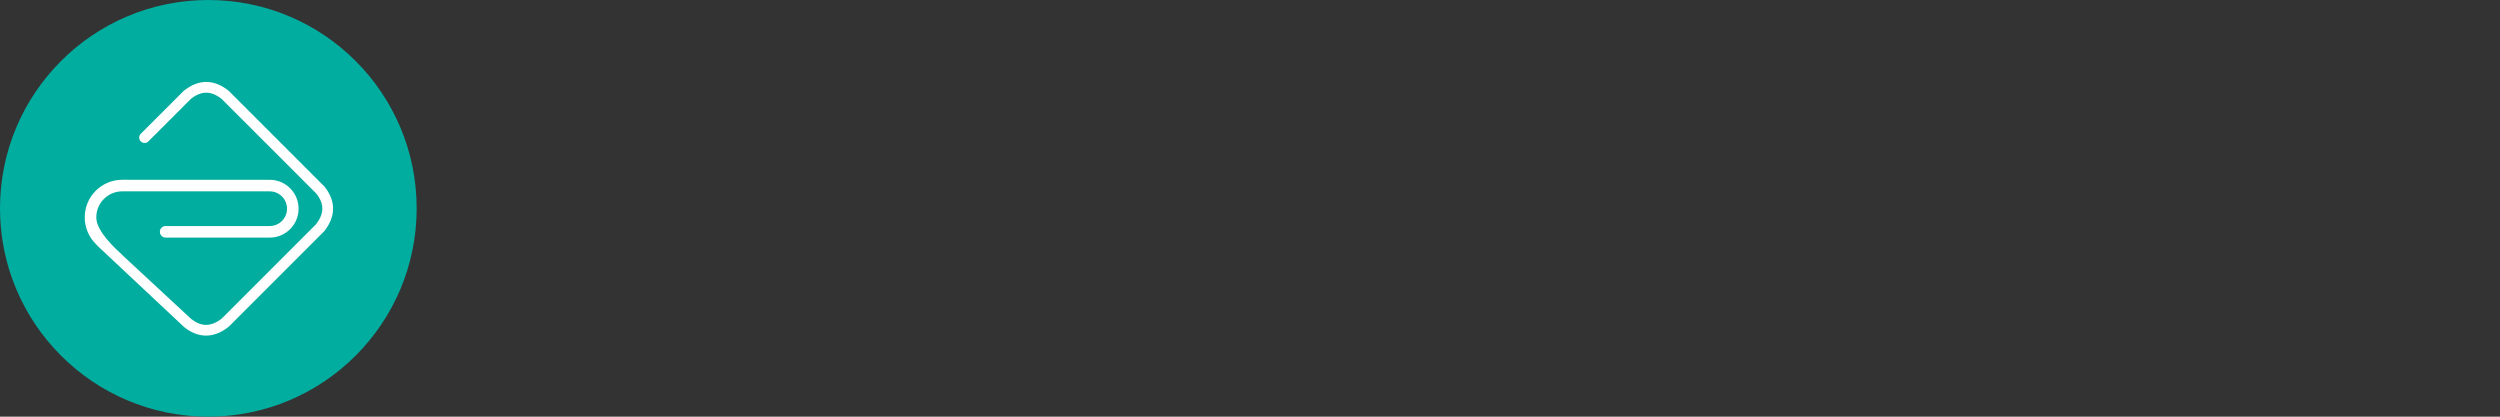 <?xml version="1.0" encoding="UTF-8"?>
<svg width="300px" height="50px" viewBox="0 0 300 50" version="1.1" xmlns="http://www.w3.org/2000/svg" xmlns:xlink="http://www.w3.org/1999/xlink">
    <rect x="0" y="0" width="300" height="50" fill="#333333" stroke="none"/>
    <!-- Generator: Sketch 57.1 (83088) - https://sketch.com -->
    <title>Horizontal/Titles-Logo/GeoServer</title>
    <desc>Created with Sketch.</desc>
    <g id="Horizontal/Titles-Logo/GeoServer" stroke="none" stroke-width="1" fill="none" fill-rule="evenodd">
        <g id="Logo/GeoServer/Colour">
            <g id="gc_geoserver_logo">
                <circle id="Background" fill="#00AD9F" cx="25" cy="25" r="25"></circle>
                <path d="M24.75,9.833 C25.666,9.833 26.563,10.192 27.43,10.885 C27.448,10.9 27.466,10.916 27.483,10.933 L38.912,22.362 C38.93,22.38 38.947,22.4 38.963,22.42 C39.634,23.273 39.977,24.156 39.97,25.058 C39.962,25.956 39.608,26.845 38.929,27.72 C38.912,27.741 38.894,27.761 38.875,27.78 L27.493,39.162 C27.476,39.179 27.458,39.196 27.439,39.211 C26.57,39.903 25.673,40.264 24.756,40.272 C23.834,40.28 22.943,39.931 22.097,39.247 C22.079,39.233 22.062,39.218 22.046,39.202 L11.667,29.469 C11.644,29.447 11.616,29.41 11.583,29.362 C10.711,28.539 10.167,27.374 10.167,26.081 C10.167,23.591 12.185,21.572 14.675,21.572 L32.244,21.575 C32.28,21.574 32.326,21.575 32.363,21.575 C34.279,21.575 35.831,23.126 35.831,25.043 C35.831,26.96 34.279,28.511 32.363,28.511 L19.877,28.511 C19.494,28.511 19.184,28.201 19.184,27.818 C19.184,27.434 19.494,27.124 19.877,27.124 L32.363,27.124 C33.513,27.124 34.444,26.194 34.444,25.043 C34.444,23.893 33.508,22.962 32.357,22.962 L14.679,22.96 C12.954,22.96 11.557,24.358 11.557,26.081 C11.557,27.231 12.596,28.733 14.675,30.589 L14.657,30.589 L22.932,38.266 C23.528,38.74 24.108,38.973 24.683,38.984 L24.744,38.984 C25.344,38.979 25.962,38.733 26.609,38.225 L37.935,26.898 C38.435,26.245 38.676,25.631 38.681,25.048 C38.686,24.468 38.457,23.871 37.973,23.245 L26.598,11.87 C25.956,11.363 25.344,11.122 24.75,11.122 C24.156,11.122 23.544,11.363 22.902,11.87 L17.804,16.968 C17.552,17.22 17.145,17.22 16.893,16.968 C16.641,16.716 16.641,16.309 16.893,16.057 L22.017,10.933 C22.034,10.916 22.052,10.9 22.07,10.885 C22.937,10.192 23.834,9.833 24.75,9.833 Z" id="Path" fill="#FFFFFF" fill-rule="nonzero"></path>
            </g>
        </g>
    </g>
</svg>